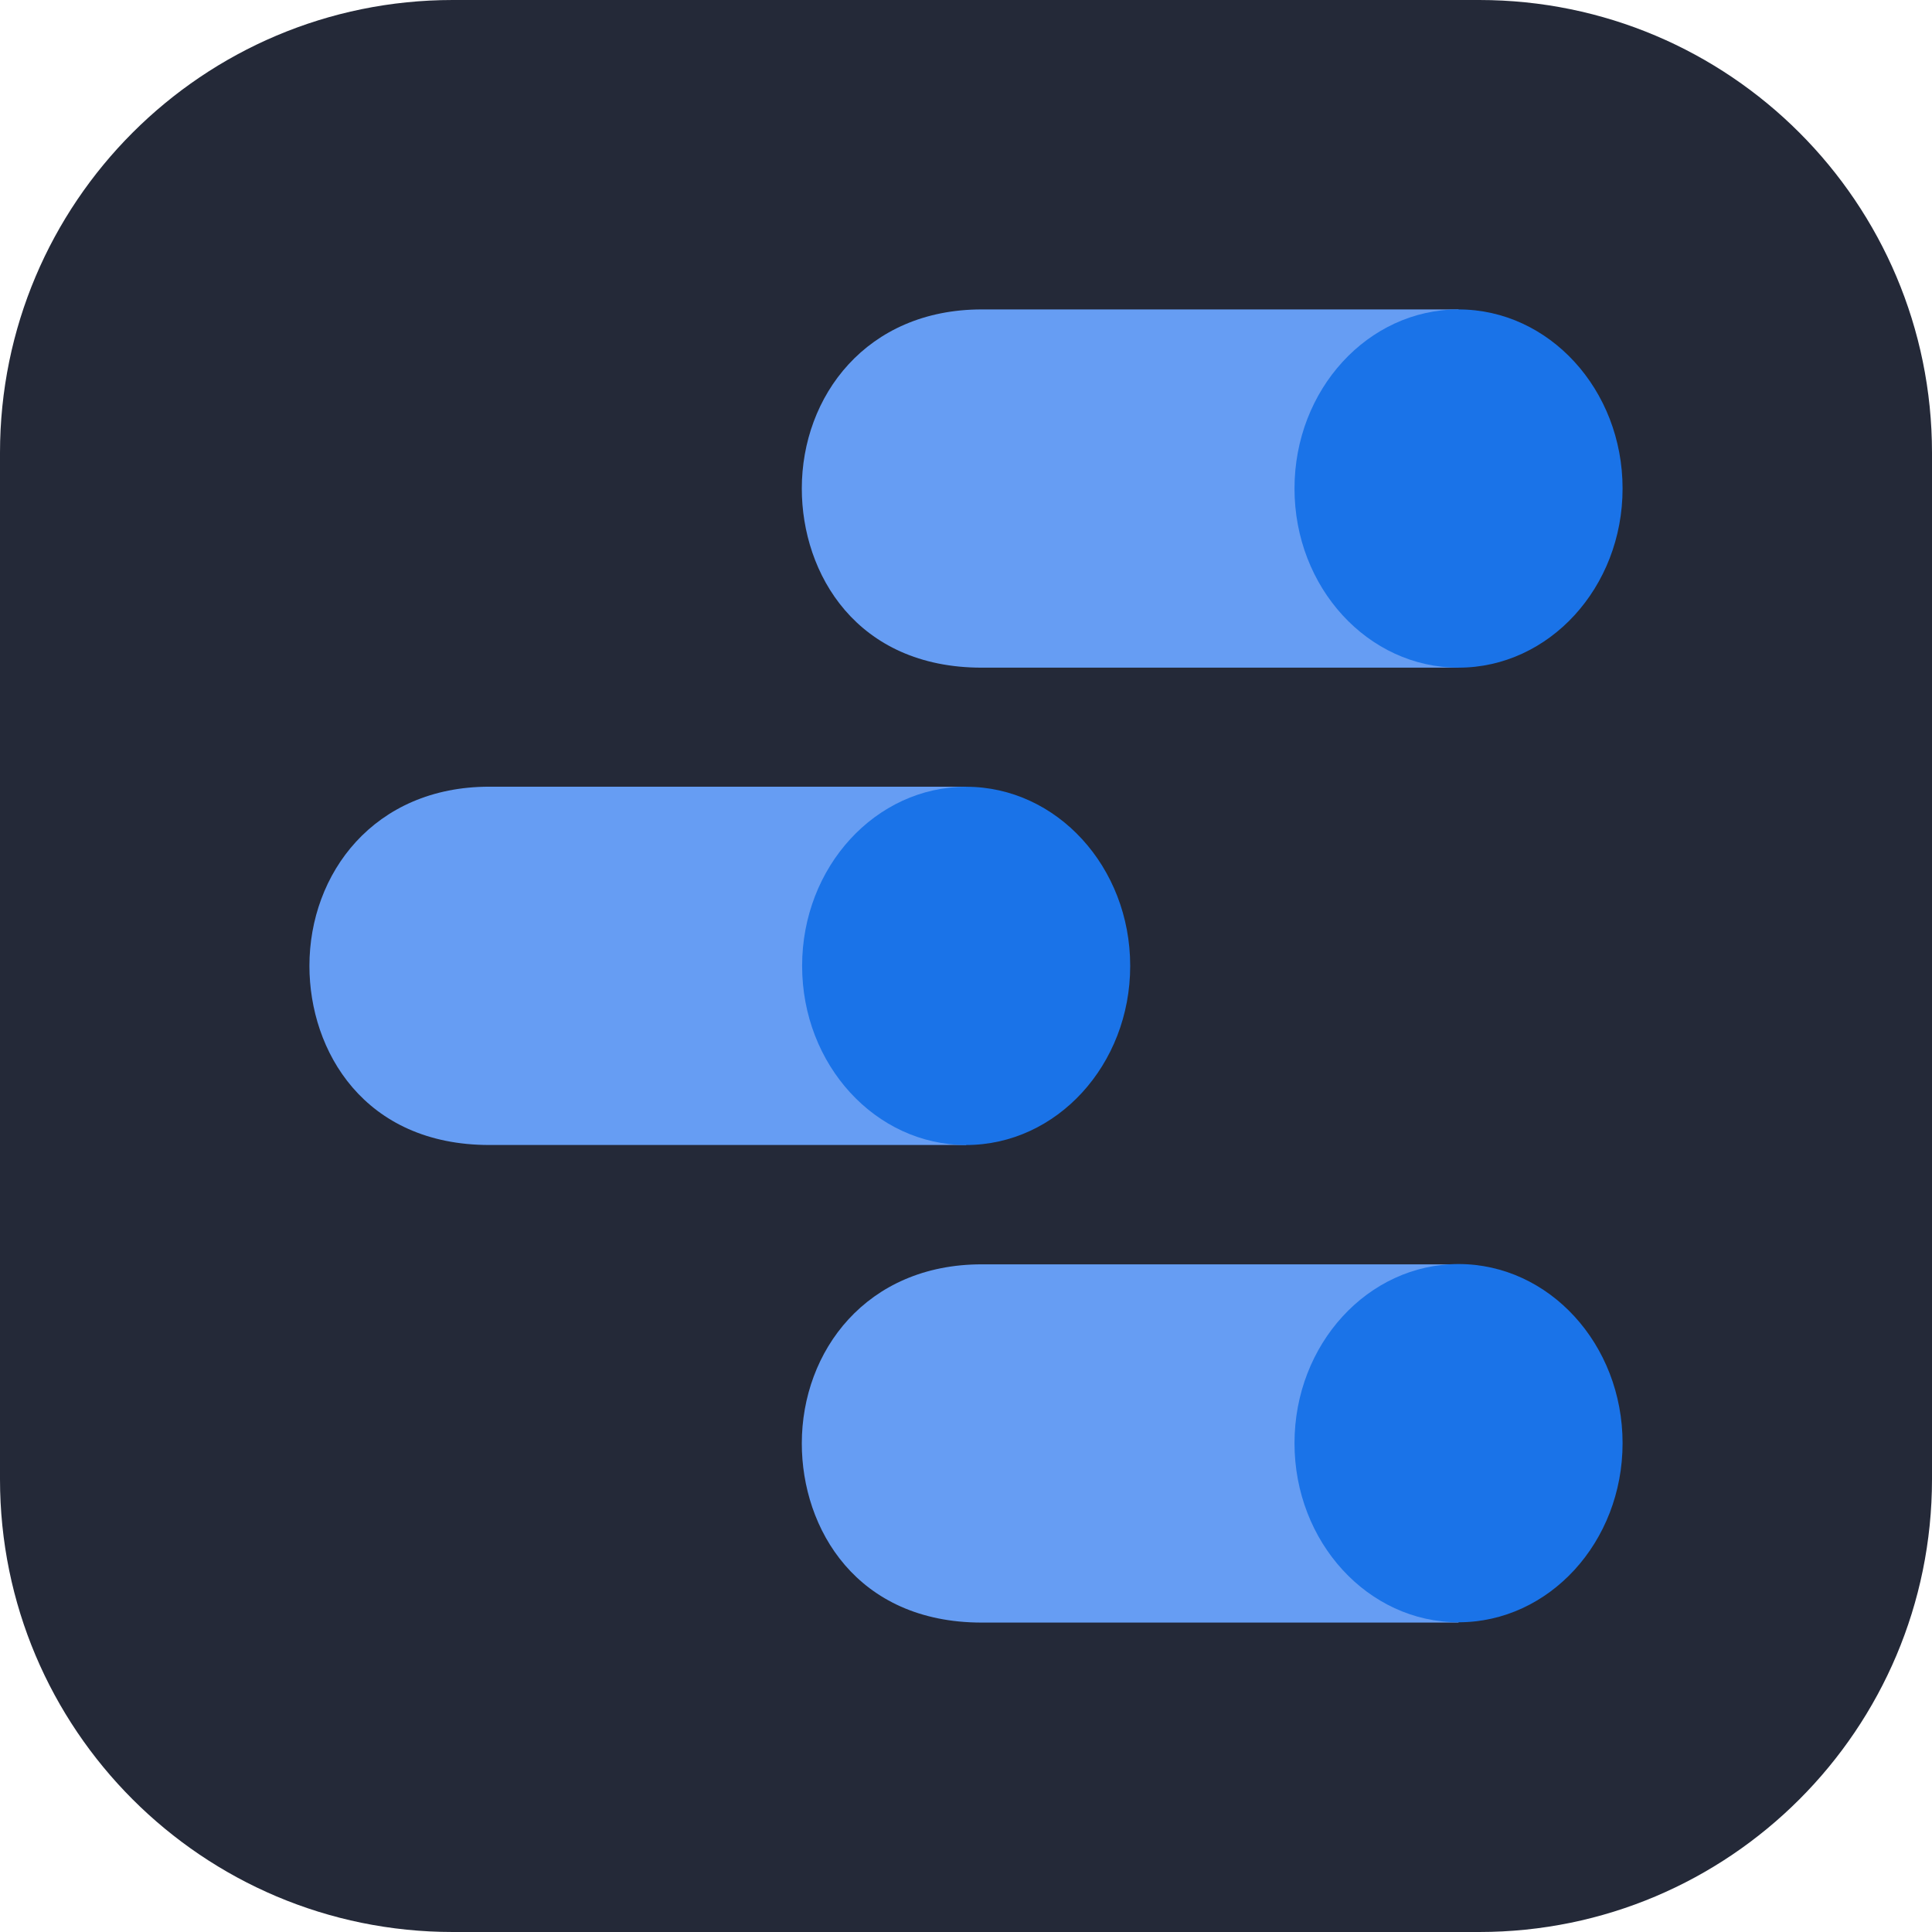<svg width="256" height="256" viewBox="0 0 256 256" fill="none" xmlns="http://www.w3.org/2000/svg">
<path d="M196 0H60C26.863 0 0 26.863 0 60V196C0 229.137 26.863 256 60 256H196C229.137 256 256 229.137 256 196V60C256 26.863 229.137 0 196 0Z" fill="#242938"/>
<path d="M193.264 167.531H130.081C114.804 167.531 106.243 179.032 106.243 191.266C106.243 202.557 113.502 215 130.081 215H193.264V167.531Z" fill="#669DF3"/>
<path d="M193.264 214.961C205.268 214.961 215 204.335 215 191.227C215 178.118 205.268 167.492 193.264 167.492C181.259 167.492 171.528 178.118 171.528 191.227C171.528 204.335 181.259 214.961 193.264 214.961Z" fill="#1A73E8"/>
<path d="M128.021 104.241H64.838C49.561 104.241 41 115.742 41 127.984C41 139.275 48.259 151.718 64.838 151.718H128.021V104.241Z" fill="#669DF3"/>
<path d="M128.021 151.72C140.025 151.72 149.757 141.094 149.757 127.985C149.757 114.877 140.025 104.25 128.021 104.25C116.016 104.25 106.285 114.877 106.285 127.985C106.285 141.094 116.016 151.72 128.021 151.72Z" fill="#1A73E8"/>
<path d="M193.264 41H130.081C114.804 41 106.243 52.501 106.243 64.735C106.243 76.026 113.502 88.469 130.081 88.469H193.264V41Z" fill="#669DF3"/>
<path d="M193.264 88.469C205.268 88.469 215 77.843 215 64.735C215 51.626 205.268 41 193.264 41C181.259 41 171.528 51.626 171.528 64.735C171.528 77.843 181.259 88.469 193.264 88.469Z" fill="#1A73E8"/>
</svg>
